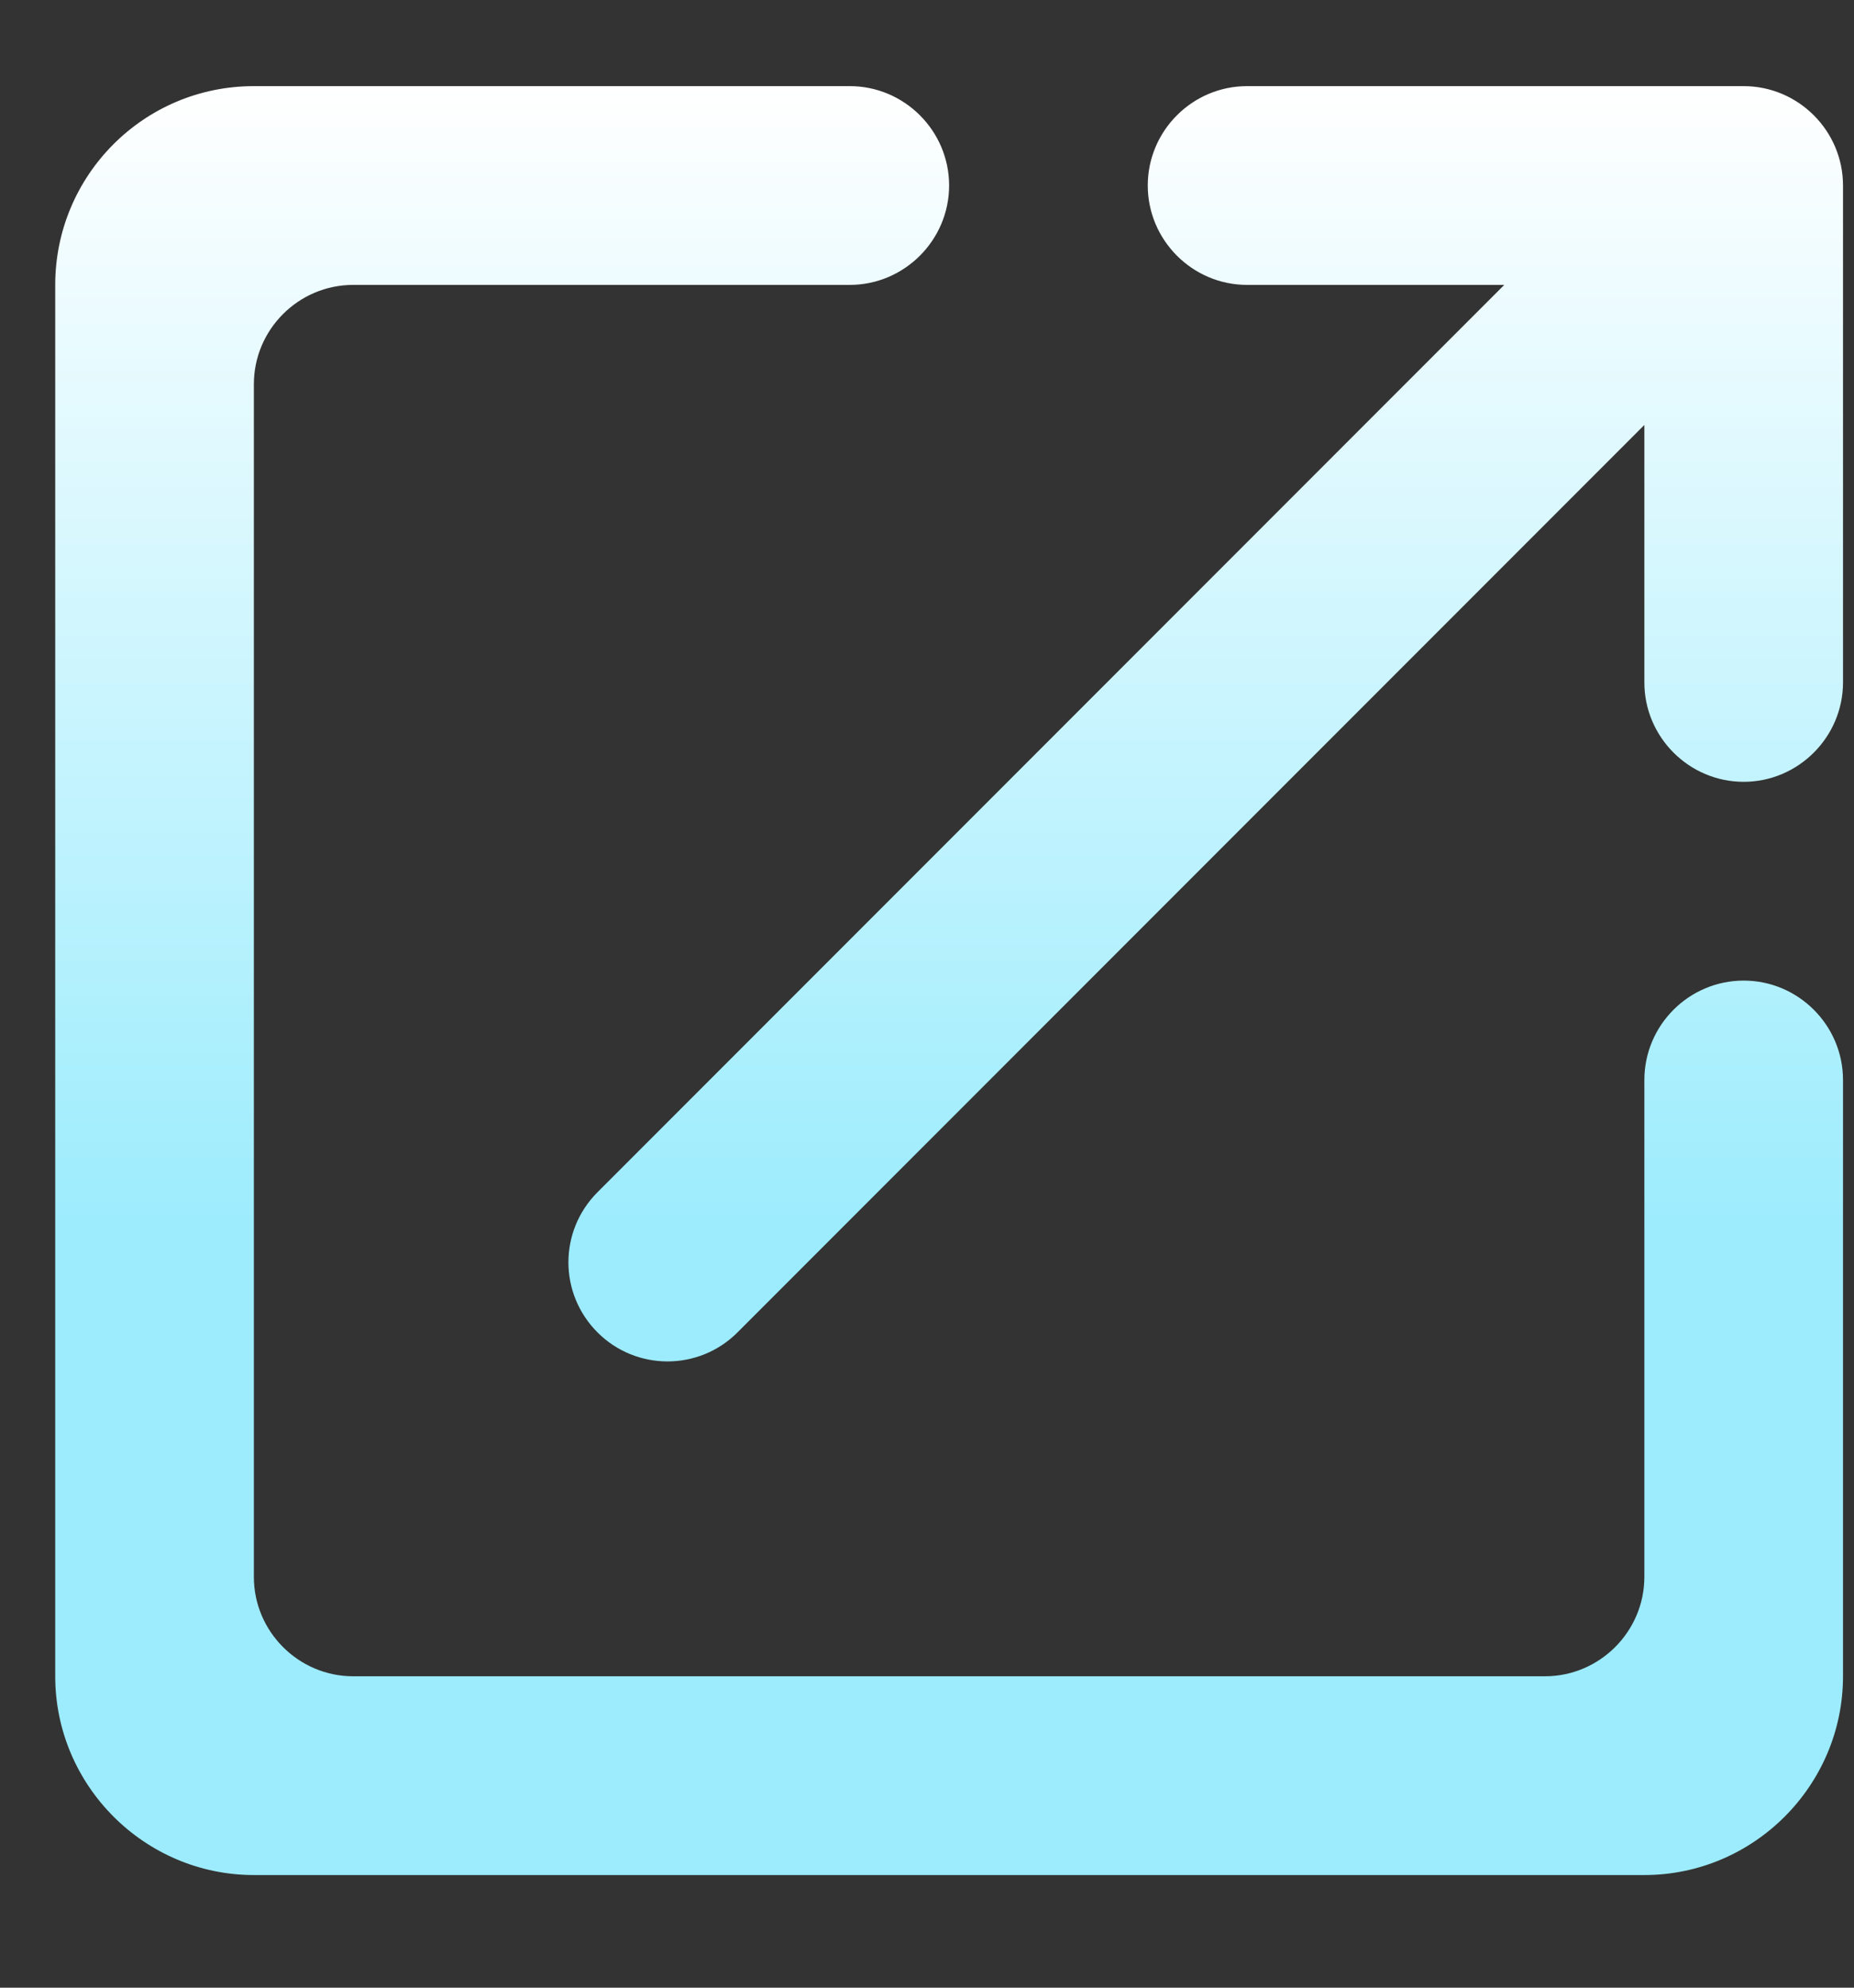 <svg width="14" height="15" viewBox="0 0 14 15" fill="none" xmlns="http://www.w3.org/2000/svg">
<rect x="0" y="0" width="14" height="15" fill="#333333" stroke="none"/>
<path d="M11.667 12.65H2.667C2.254 12.65 1.917 12.312 1.917 11.9V2.9C1.917 2.487 2.254 2.15 2.667 2.15H6.417C6.829 2.15 7.167 1.812 7.167 1.4C7.167 0.987 6.829 0.65 6.417 0.65H1.917C1.084 0.65 0.417 1.325 0.417 2.15V12.65C0.417 13.475 1.092 14.15 1.917 14.15H12.417C13.242 14.15 13.917 13.475 13.917 12.65V8.15C13.917 7.737 13.579 7.4 13.167 7.4C12.754 7.4 12.417 7.737 12.417 8.15V11.9C12.417 12.312 12.079 12.65 11.667 12.65ZM8.667 1.4C8.667 1.812 9.004 2.15 9.417 2.15H11.359L4.512 8.997C4.219 9.29 4.219 9.762 4.512 10.055C4.804 10.347 5.277 10.347 5.569 10.055L12.417 3.207V5.15C12.417 5.562 12.754 5.9 13.167 5.9C13.579 5.9 13.917 5.562 13.917 5.15V1.4C13.917 0.987 13.579 0.65 13.167 0.65H9.417C9.004 0.65 8.667 0.987 8.667 1.4Z" fill="url(#paint0_linear_1113_19730)"/>
<defs>
<linearGradient id="paint0_linear_1113_19730" x1="7.167" y1="0.65" x2="7.167" y2="14.15" gradientUnits="userSpaceOnUse">
<stop stop-color="white"/>
<stop offset="0.641" stop-color="#9CECFD"/>
</linearGradient>
</defs>
</svg>
